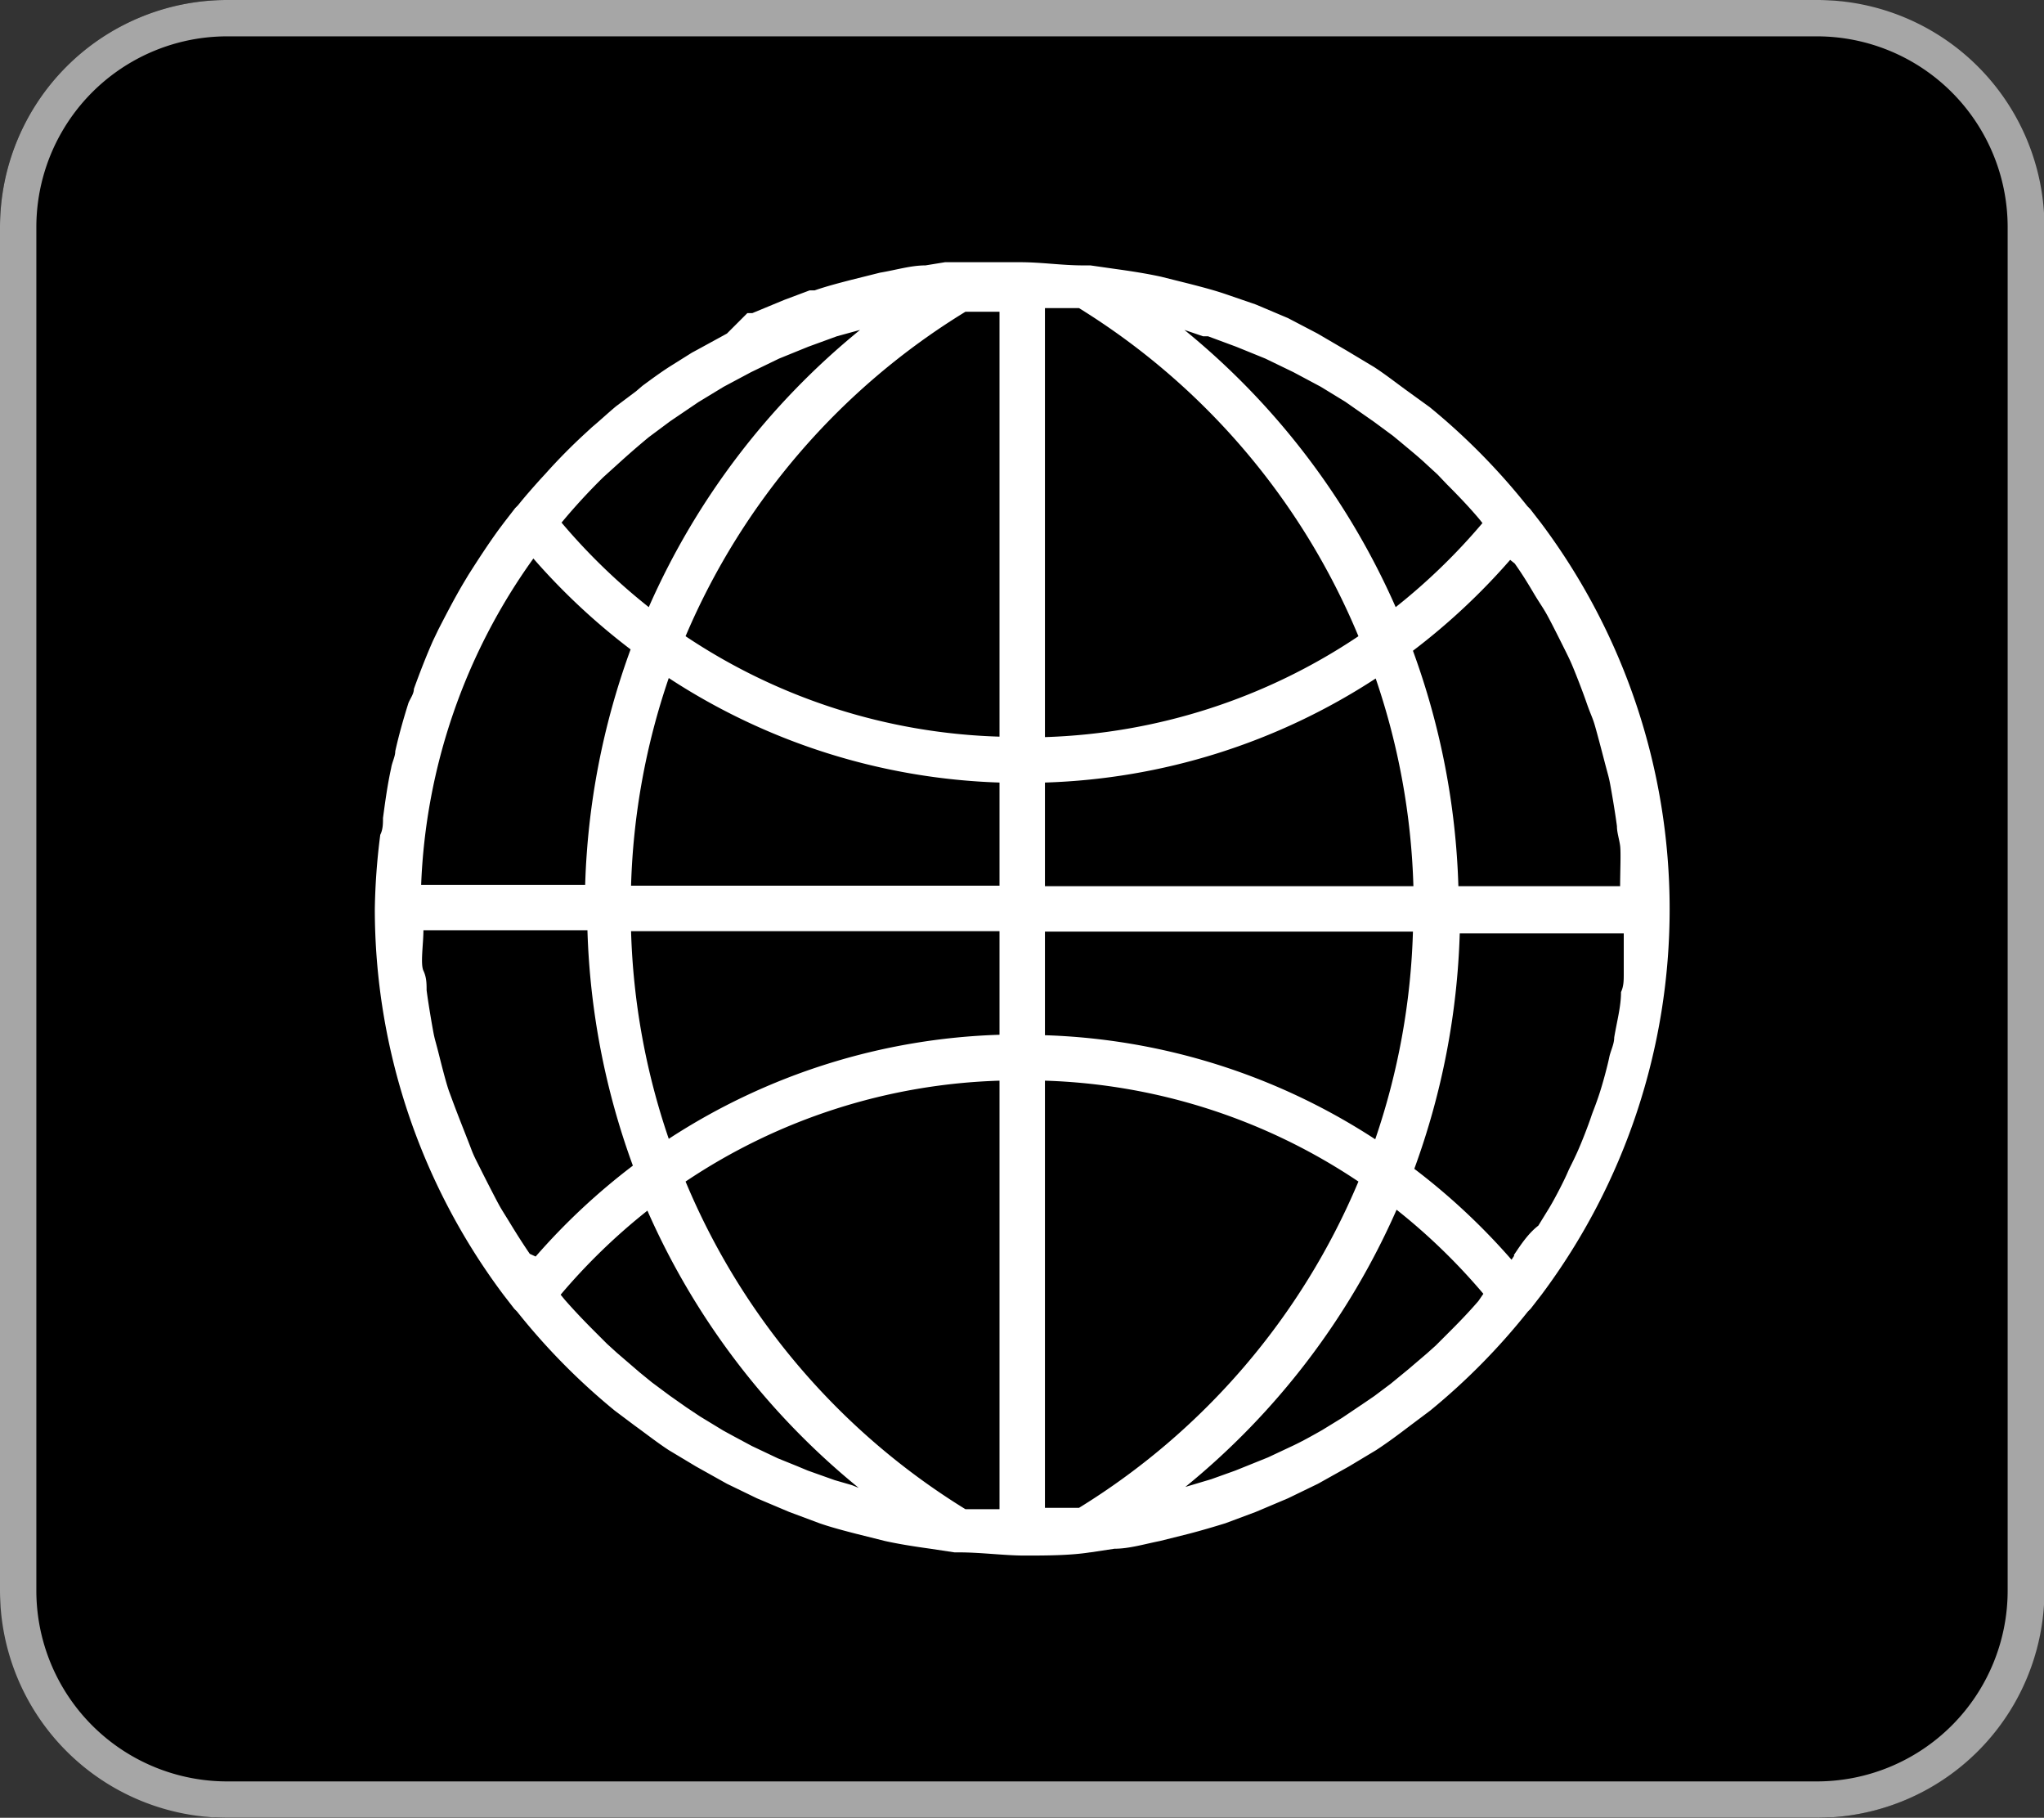 <svg xmlns="http://www.w3.org/2000/svg" viewBox="0 0 44.99 40"><rect x="0" y="0" width="44.99" height="40" fill="#333333" stroke="none"/><title>web-badge</title><g id="Calque_2" data-name="Calque 2"><g id="Calque_2-2" data-name="Calque 2"><rect width="44.99" height="40" rx="5" ry="5"/><path d="M40,.8A4.2,4.2,0,0,1,44.19,5V35A4.2,4.2,0,0,1,40,39.2H5A4.2,4.2,0,0,1,.8,35V5A4.2,4.2,0,0,1,5,.8H40M40,0H5A5,5,0,0,0,0,5V35a5,5,0,0,0,5,5H40a5,5,0,0,0,5-5V5a5,5,0,0,0-5-5Z" style="fill:#a6a6a6"/><path d="M36.75,20a14.16,14.16,0,0,0-2.83-8.49h0l-.24-.31-.06-.06a14.36,14.36,0,0,0-2.15-2.18L31,8.62c-.25-.18-.49-.37-.75-.54l-.6-.36L29,7.34,28.35,7l-.71-.3L27,6.48c-.26-.09-.53-.16-.8-.23l-.64-.16c-.32-.07-.64-.12-1-.17L24,5.84h-.17c-.45,0-.91-.07-1.37-.07h-.07l-.52,0c-.29,0-.57,0-.86,0h-.21l-.43.07c-.32,0-.64.1-1,.16l-.64.16c-.27.07-.54.14-.8.23l-.11,0-.56.21-.7.29-.11,0L16,7.34l-.64.35-.13.07-.51.32c-.2.13-.39.27-.58.41L14,8.61h0l-.44.33c-.18.15-.35.31-.53.46l-.13.12q-.47.43-.89.9l-.12.13c-.17.19-.33.37-.49.57l-.06.06-.24.31h0l0,0-.12.16c-.24.33-.46.67-.67,1l-.12.2c-.2.34-.38.69-.54,1l-.12.25c-.15.34-.29.7-.42,1.06,0,.11-.08.21-.12.31-.11.35-.21.7-.29,1.06,0,.12-.07.24-.09.37-.08.36-.13.73-.18,1.1,0,.12,0,.25-.06.37A14.33,14.33,0,0,0,8.25,20a14.16,14.16,0,0,0,2.83,8.49h0l.24.31.06.06a14.36,14.36,0,0,0,2.15,2.18l.44.33c.25.18.49.37.75.54l.6.36.68.38.66.32.71.3.67.25c.26.09.53.16.8.23l.64.16c.32.07.64.12,1,.17l.53.08h.1c.48,0,1,.07,1.44.07s1,0,1.44-.07H24l.53-.08c.32,0,.65-.1,1-.17l.64-.16c.27-.07.54-.15.8-.23l.67-.25.71-.3.66-.32.68-.38.6-.36c.26-.17.5-.35.75-.54l.44-.33a14.36,14.36,0,0,0,2.15-2.18l.06-.06.24-.31h0A14.16,14.16,0,0,0,36.75,20ZM13.28,10.5l.31-.28c.23-.21.46-.41.69-.6l.47-.35.62-.42.56-.34.6-.32.62-.3.64-.26.63-.23.51-.14a16.36,16.36,0,0,0-4.65,6.1,13.4,13.4,0,0,1-1.92-1.86A13.48,13.48,0,0,1,13.28,10.5Zm-1.54,1.79a14.37,14.37,0,0,0,2.14,2,16.48,16.48,0,0,0-1,5.18H9.27A13.16,13.16,0,0,1,11.74,12.29Zm-.08,15.3c-.15-.22-.29-.44-.43-.67s-.19-.3-.27-.45-.25-.48-.37-.72-.16-.31-.22-.47-.2-.51-.3-.77-.12-.32-.18-.48-.16-.55-.23-.83-.09-.32-.12-.48-.11-.62-.15-.93c0-.14,0-.28-.07-.43s0-.59,0-.89h3.61a16.48,16.48,0,0,0,1,5.18,14.37,14.37,0,0,0-2.14,2Zm7.09,5.09-.38-.11-.59-.21-.24-.1-.42-.17-.57-.27-.41-.22-.22-.12-.51-.31-.3-.2-.37-.26-.39-.29-.27-.22-.5-.43-.22-.2-.27-.27c-.23-.23-.45-.46-.66-.7l-.09-.11a13.4,13.4,0,0,1,1.91-1.85,16.36,16.36,0,0,0,4.65,6.1Zm3.25.53h-.13l-.31,0-.31,0A15.46,15.46,0,0,1,15.09,26,13.12,13.12,0,0,1,22,23.78Zm0-10.44a14.12,14.12,0,0,0-7.28,2.29,15.49,15.49,0,0,1-.83-4.57H22Zm0-3.28H13.89a15.49,15.49,0,0,1,.83-4.57A14.12,14.12,0,0,0,22,17.22Zm0-3.28A13.12,13.12,0,0,1,15.09,14a15.46,15.46,0,0,1,6.16-7.14l.66,0H22Zm11.34-3.81c.15.21.28.42.41.64s.2.31.29.47.24.46.36.7.16.32.23.49.2.5.29.76.13.32.18.49.15.55.22.82.09.32.12.48.11.62.15.93c0,.14.05.28.07.43s0,.59,0,.89H32.1a16.48,16.48,0,0,0-1-5.18,14.37,14.37,0,0,0,2.14-2Zm-6.86-5,.11,0,.62.23.64.26.62.3.6.32.54.33.1.07.53.37.42.31.17.14c.19.16.39.32.57.49l.24.22.21.22c.24.24.48.49.7.75l.08.1a13.4,13.4,0,0,1-1.91,1.85,16.36,16.36,0,0,0-4.65-6.1ZM23,6.78l.53,0,.22,0A15.46,15.46,0,0,1,29.9,14,13.12,13.12,0,0,1,23,16.22Zm0,10.44a14.12,14.12,0,0,0,7.28-2.29,15.49,15.49,0,0,1,.83,4.57H23Zm0,3.28H31.1a15.49,15.49,0,0,1-.83,4.57A14.12,14.12,0,0,0,23,22.78Zm.76,12.68-.37,0H23V23.78A13.12,13.12,0,0,1,29.9,26,15.46,15.46,0,0,1,23.75,33.18Zm8.78-4.55c-.19.22-.39.43-.59.63l-.35.35-.19.17-.41.35-.39.32-.36.27-.19.13-.52.35-.44.27c-.23.13-.46.26-.7.37l-.49.23-.72.29-.53.19-.57.17a16.36,16.36,0,0,0,4.65-6.1,13.39,13.39,0,0,1,1.91,1.85Zm.79-1-.06.09a14.37,14.37,0,0,0-2.14-2,16.48,16.48,0,0,0,1-5.18h3.61c0,.3,0,.6,0,.89,0,.14,0,.27-.06.4,0,.32-.09.64-.15,1,0,.15-.08.29-.11.44s-.14.58-.24.87-.11.29-.16.44-.2.55-.32.81-.14.28-.2.42-.25.52-.4.77l-.24.39C33.64,27.14,33.48,27.38,33.32,27.62Z" style="fill:#fff"/></g></g></svg>
